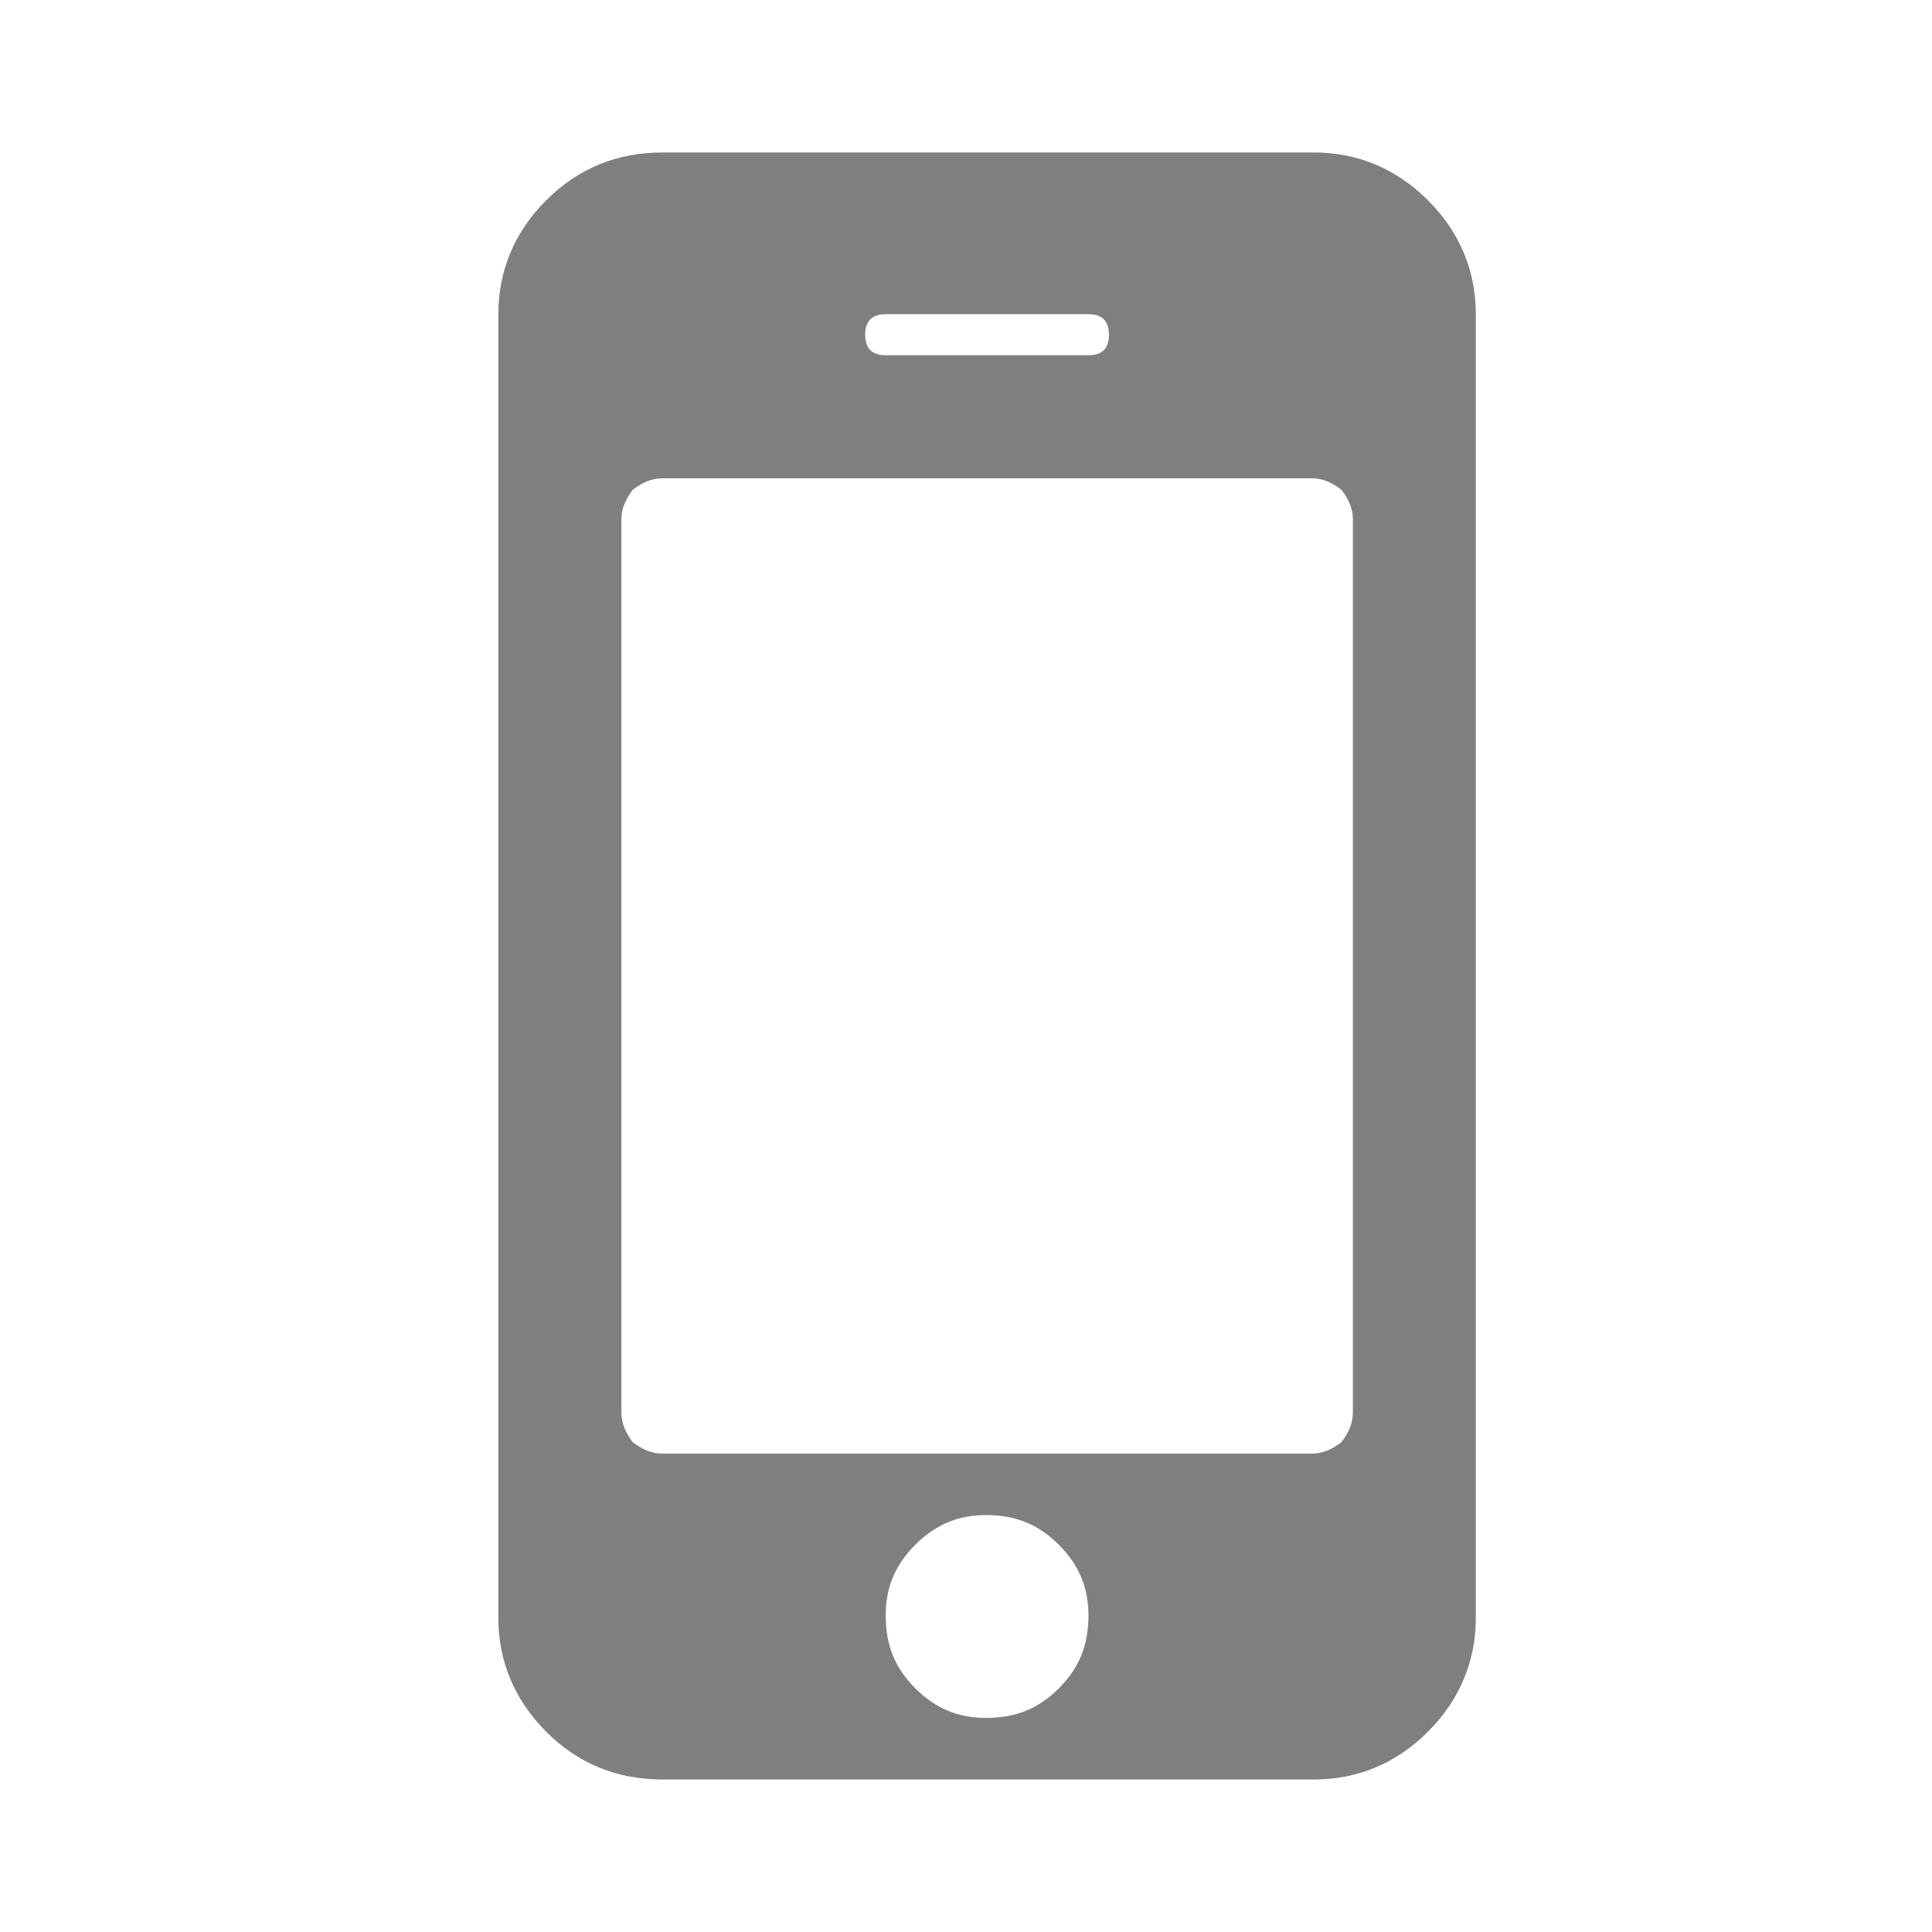 <?xml version="1.0" encoding="UTF-8"?>
<svg width="16px" height="16px" viewBox="0 0 16 16" version="1.1" xmlns="http://www.w3.org/2000/svg" xmlns:xlink="http://www.w3.org/1999/xlink">
    <title>Mobile</title>
    <defs>
        <rect id="path-1" x="0" y="0" width="1408" height="928" rx="6"></rect>
        <filter x="-0.5%" y="-0.5%" width="101.0%" height="101.5%" filterUnits="objectBoundingBox" id="filter-2">
            <feOffset dx="0" dy="2" in="SourceAlpha" result="shadowOffsetOuter1"></feOffset>
            <feGaussianBlur stdDeviation="2" in="shadowOffsetOuter1" result="shadowBlurOuter1"></feGaussianBlur>
            <feColorMatrix values="0 0 0 0 0   0 0 0 0 0   0 0 0 0 0  0 0 0 0.242 0" type="matrix" in="shadowBlurOuter1"></feColorMatrix>
        </filter>
    </defs>
    <g id="Storybook-&amp;-Theme-Builder" stroke="none" stroke-width="1" fill="none" fill-rule="evenodd">
        <g id="Storybook" transform="translate(-394, -104)">
            <rect fill="#F5F5F5" x="0" y="0" width="1440" height="1024"></rect>
            <g id="Group-4" transform="translate(16, 80)">
                <g id="Cards/_utils/Card-Background" transform="translate(0, 0)">
                    <g id="Shadow" fill="black" fill-opacity="1">
                        <g id="Shape">
                            <use filter="url(#filter-2)" xlink:href="#path-1"></use>
                        </g>
                    </g>
                    <g id="Fill" fill="#FFFFFF">
                        <rect id="Shape" x="0" y="0" width="1408" height="928" rx="6"></rect>
                    </g>
                    <g id="Inner-Shadow">
                        <rect id="Shape" x="0" y="0" width="1408" height="928" rx="6"></rect>
                    </g>
                    <g id="Border" stroke="#E0E0E0">
                        <rect id="Shape" x="0.5" y="0.5" width="1407" height="927" rx="6"></rect>
                    </g>
                </g>
                <g id="Group-2" transform="translate(0, 0)">
                    <g id="_Primitives/Round-Rect-M/Top" stroke="#E0E0E0">
                        <path d="M1402,0.5 C1403.519,0.5 1404.894,1.116 1405.889,2.111 C1406.884,3.106 1407.5,4.481 1407.5,6 L1407.5,6 L1407.5,63.5 L0.5,63.5 L0.5,6 C0.5,4.481 1.116,3.106 2.111,2.111 C3.106,1.116 4.481,0.5 6,0.5 L6,0.5 Z" id="Shape"></path>
                    </g>
                    <g id="Toolbar" transform="translate(254, 20)">
                        <g id="Mobile" transform="translate(120, 0)">
                            <rect id="Rectangle" x="0" y="0" width="24" height="24"></rect>
                            <g id="Icon/Mobile-Portrait" transform="translate(4, 4)">
                                <rect id="Rectangle" x="0" y="0" width="16" height="16"></rect>
                                <g id="Mobile-Portrait" transform="translate(4.127, 1.263)" fill="#7F7F7F">
                                    <path d="M0.396,13.078 C0.66,13.342 0.981,13.474 1.359,13.474 L6.755,13.474 C7.114,13.474 7.435,13.342 7.699,13.078 C7.963,12.813 8.095,12.493 8.095,12.134 L8.095,1.339 C8.095,0.981 7.963,0.66 7.699,0.396 C7.435,0.132 7.114,0 6.755,0 L1.359,0 C0.981,0 0.66,0.132 0.396,0.396 C0.132,0.66 0,0.981 0,1.339 L0,12.134 C0,12.493 0.132,12.813 0.396,13.078 L0.396,13.078 Z M1.019,3.038 C1.019,2.943 1.057,2.868 1.113,2.793 C1.189,2.736 1.264,2.698 1.359,2.698 L6.737,2.698 C6.831,2.698 6.907,2.736 6.982,2.793 C7.039,2.868 7.077,2.943 7.077,3.038 L7.077,10.435 C7.077,10.529 7.039,10.605 6.982,10.681 C6.907,10.737 6.831,10.775 6.737,10.775 L1.359,10.775 C1.264,10.775 1.189,10.737 1.113,10.681 C1.057,10.605 1.019,10.529 1.019,10.435 L1.019,3.038 L1.019,3.038 Z M3.208,1.339 L4.887,1.339 C5.001,1.339 5.057,1.396 5.057,1.509 C5.057,1.623 5.001,1.679 4.887,1.679 L3.208,1.679 C3.095,1.679 3.038,1.623 3.038,1.509 C3.038,1.396 3.095,1.339 3.208,1.339 L3.208,1.339 Z M4.038,11.284 C4.284,11.284 4.472,11.36 4.642,11.53 C4.812,11.7 4.887,11.888 4.887,12.115 C4.887,12.361 4.812,12.549 4.642,12.719 C4.472,12.889 4.284,12.964 4.038,12.964 C3.812,12.964 3.623,12.889 3.453,12.719 C3.283,12.549 3.208,12.361 3.208,12.115 C3.208,11.888 3.283,11.7 3.453,11.53 C3.623,11.36 3.812,11.284 4.038,11.284 L4.038,11.284 Z" id="Icon-Color"></path>
                                </g>
                            </g>
                        </g>
                    </g>
                </g>
            </g>
        </g>
    </g>
</svg>